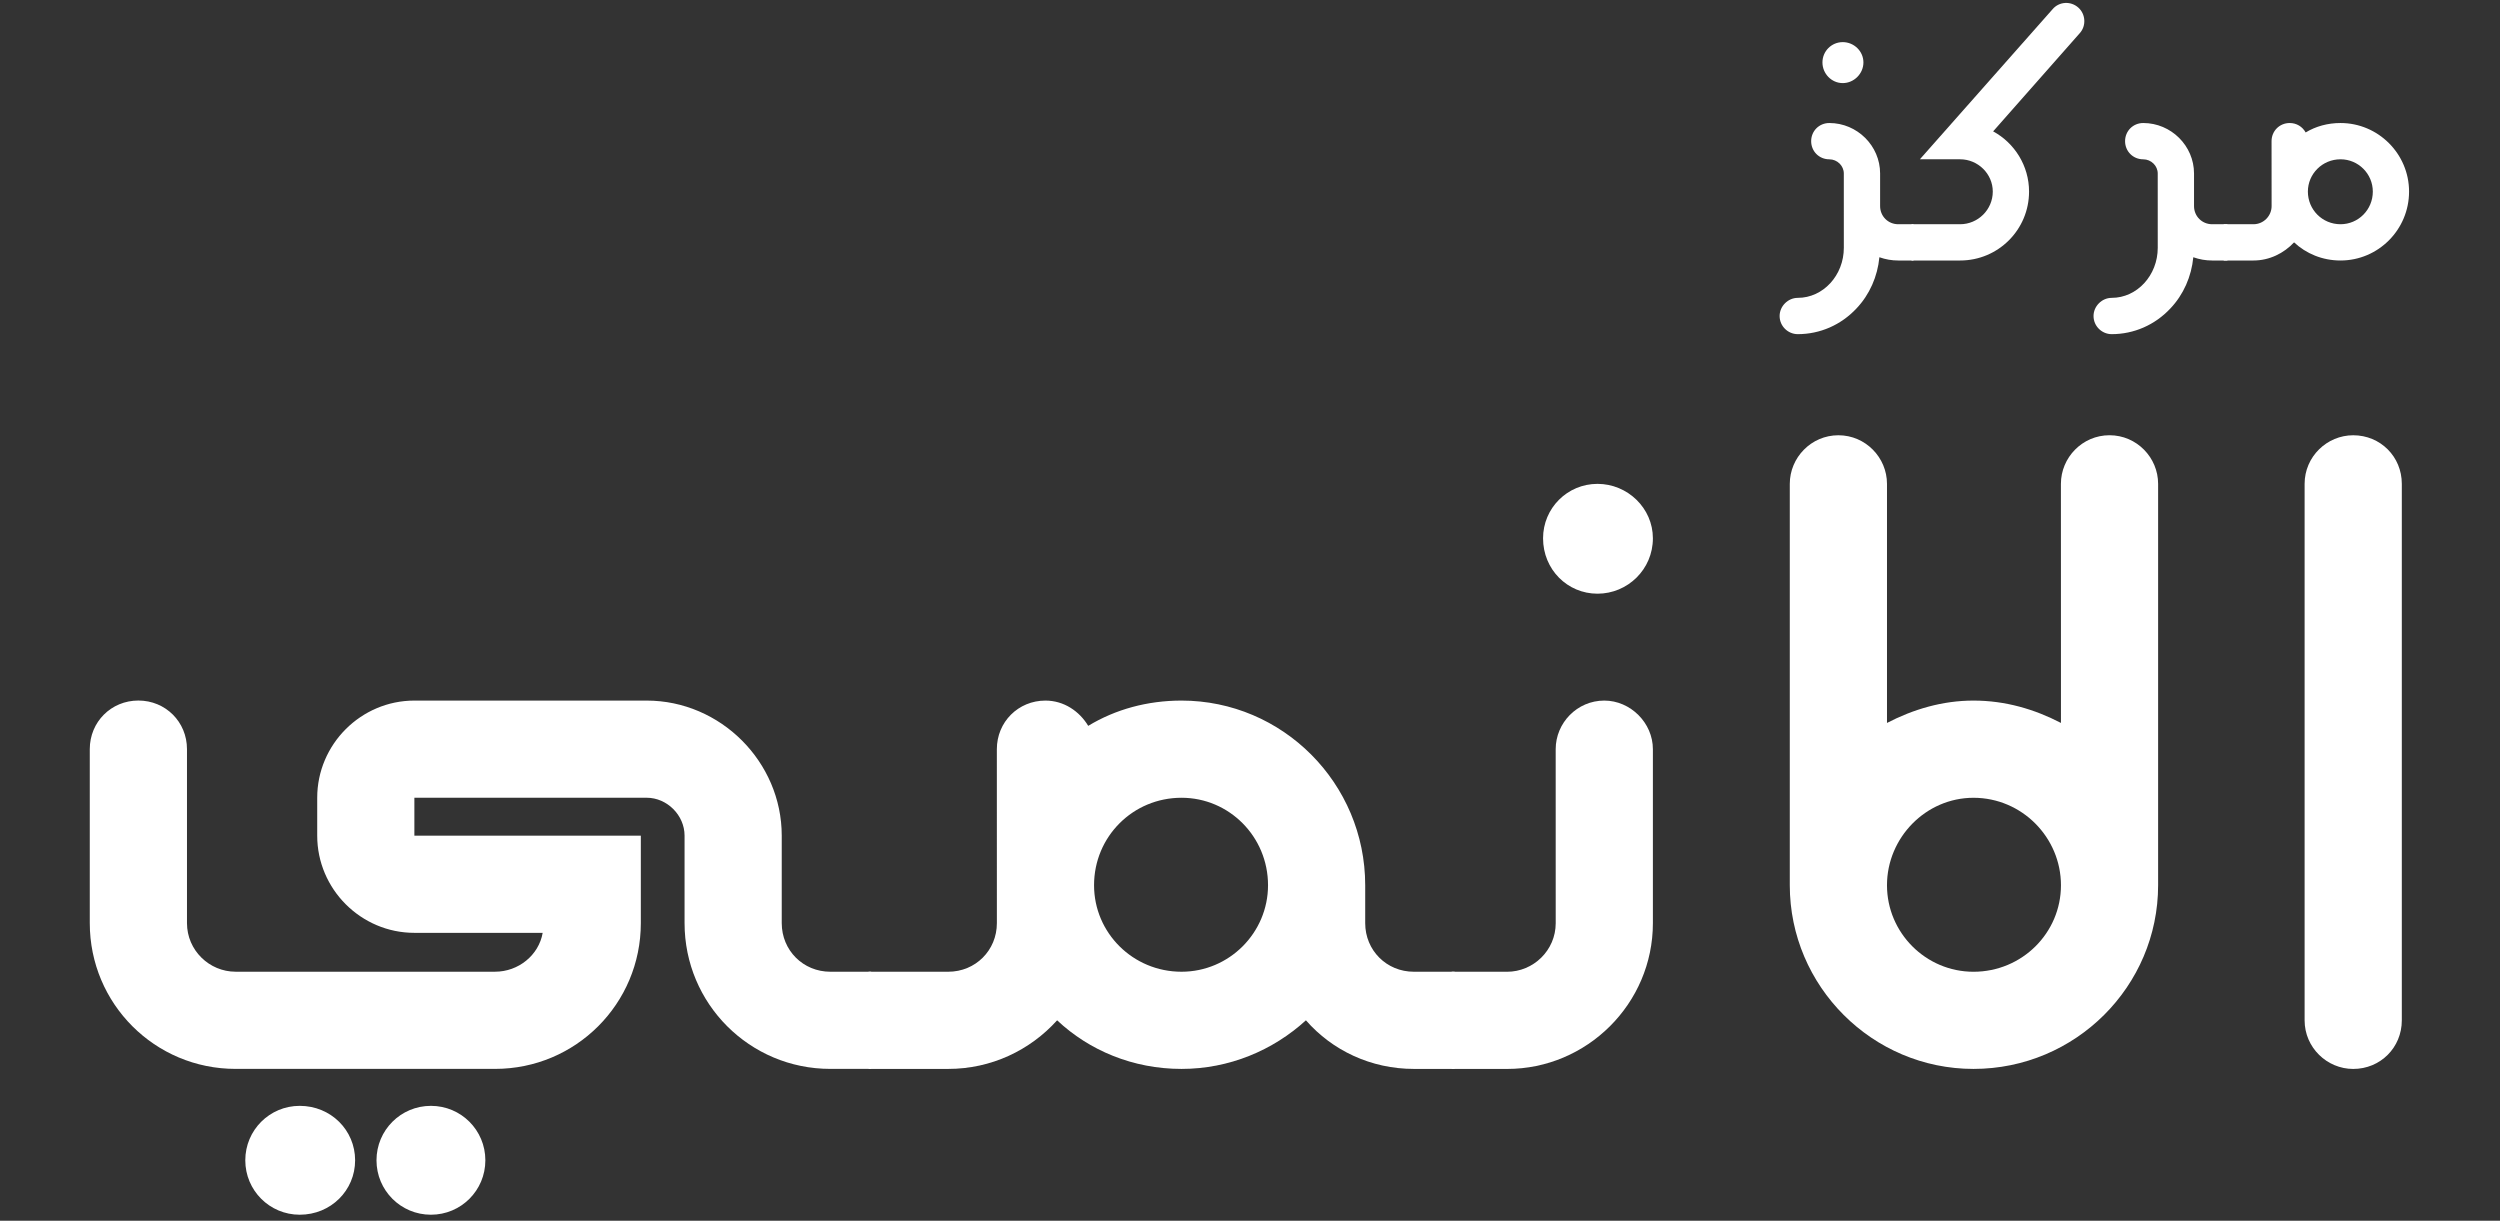 <?xml version="1.0" encoding="UTF-8" standalone="no"?>
<!-- Created with Inkscape (http://www.inkscape.org/) -->

<svg
   xmlns:dc="http://purl.org/dc/elements/1.1/"
   xmlns:cc="http://creativecommons.org/ns#"
   xmlns:rdf="http://www.w3.org/1999/02/22-rdf-syntax-ns#"
   xmlns:svg="http://www.w3.org/2000/svg"
   xmlns="http://www.w3.org/2000/svg"
   xmlns:xlink="http://www.w3.org/1999/xlink"
   xmlns:sodipodi="http://sodipodi.sourceforge.net/DTD/sodipodi-0.dtd"
   xmlns:inkscape="http://www.inkscape.org/namespaces/inkscape"
   width="512"
   height="250"
   viewBox="0 0 135.467 66.146"
   version="1.1"
   id="svg8"
   inkscape:version="0.92.3 (2405546, 2018-03-11)"
   sodipodi:docname="power.svg">
  <rect x="0" y="0" width="135.467" height="66.146" fill="#333333" stroke="none"/>
  <defs
     id="defs2">
    <linearGradient
       inkscape:collect="always"
       id="linearGradient966">
      <stop
         style="stop-color:#ffffff;stop-opacity:1"
         offset="0"
         id="stop962" />
      <stop
         style="stop-color:#d4d4d4;stop-opacity:1"
         offset="1"
         id="stop964" />
    </linearGradient>
    <linearGradient
       inkscape:collect="always"
       id="linearGradient956">
      <stop
         style="stop-color:#fffff6;stop-opacity:1"
         offset="0"
         id="stop952" />
      <stop
         style="stop-color:#0078d2;stop-opacity:1"
         offset="1"
         id="stop954" />
    </linearGradient>
    <clipPath
       clipPathUnits="userSpaceOnUse"
       id="clipPath840">
      <rect
         style="opacity:1;fill:#0078d2;fill-opacity:1;stroke:none;stroke-width:2.539;stroke-linecap:round;stroke-linejoin:miter;stroke-miterlimit:4;stroke-dasharray:none;stroke-opacity:1;paint-order:fill markers stroke"
         id="rect842"
         width="319.737"
         height="222.987"
         x="-557.429"
         y="-145.096" />
    </clipPath>
    <clipPath
       clipPathUnits="userSpaceOnUse"
       id="clipPath1211">
      <rect
         style="opacity:1;fill:#c9c9c9;fill-opacity:1;stroke:none;stroke-width:2.529;stroke-linecap:round;stroke-linejoin:miter;stroke-miterlimit:4;stroke-dasharray:none;stroke-opacity:1;paint-order:fill markers stroke"
         id="rect1213"
         width="319.532"
         height="222.835"
         x="-847.281"
         y="-303.746"
         rx="0"
         ry="0" />
    </clipPath>
    <radialGradient
       inkscape:collect="always"
       xlink:href="#linearGradient956"
       id="radialGradient958"
       cx="70.291"
       cy="81.347"
       fx="70.291"
       fy="81.347"
       r="4.599"
       gradientTransform="matrix(0.89,-1.649601e-8,1.6881888e-8,0.911,7.745,7.27)"
       gradientUnits="userSpaceOnUse" />
    <radialGradient
       inkscape:collect="always"
       xlink:href="#linearGradient966"
       id="radialGradient968"
       cx="75.542"
       cy="87.469"
       fx="75.542"
       fy="87.469"
       r="4.944"
       gradientTransform="matrix(1.607,5.7889649e-8,-5.5927276e-8,1.553,-45.885,-48.385)"
       gradientUnits="userSpaceOnUse" />
  </defs>
  <sodipodi:namedview
     id="base"
     pagecolor="#6d0098"
     bordercolor="#666666"
     borderopacity="1.0"
     inkscape:pageopacity="0"
     inkscape:pageshadow="2"
     inkscape:zoom="0.7071068"
     inkscape:cx="-170.81919"
     inkscape:cy="123.96916"
     inkscape:document-units="mm"
     inkscape:current-layer="layer1"
     showgrid="false"
     inkscape:window-width="1920"
     inkscape:window-height="1017"
     inkscape:window-x="-8"
     inkscape:window-y="-8"
     inkscape:window-maximized="1"
     inkscape:snap-global="false"
     units="px" />
  <g
     inkscape:label="Layer 1"
     inkscape:groupmode="layer"
     id="layer1"
     transform="translate(0,-230.854)">
    <g
       id="g1000"
       transform="translate(-0.159,44.749)">
      <g
         transform="matrix(1.244,0,0,1.244,-16.596,-14.568)"
         id="text1007"
         style="font-style:normal;font-weight:normal;font-size:10.583px;line-height:1.25;font-family:sans-serif;letter-spacing:0px;word-spacing:0px;fill:#ffffff;fill-opacity:1;stroke:none;stroke-width:0.265"
         aria-label=" الانمي">
        <path
           inkscape:connector-curvature="0"
           id="path924"
           style="font-style:normal;font-variant:normal;font-weight:normal;font-stretch:normal;font-size:16.933px;font-family:Aqlaam;-inkscape-font-specification:Aqlaam;fill:#ffffff;fill-opacity:1;stroke-width:0.265"
           d="m 113.854,205.757 c 0,1.185 0.974,2.117 2.117,2.117 1.185,0 2.117,-0.931 2.117,-2.117 v -23.368 c 0,-1.185 -0.931,-2.117 -2.117,-2.117 -1.143,0 -2.117,0.931 -2.117,2.117 z" />
        <path
           inkscape:connector-curvature="0"
           id="path926"
           style="font-style:normal;font-variant:normal;font-weight:normal;font-stretch:normal;font-size:50.8px;font-family:Aqlaam;-inkscape-font-specification:Aqlaam;fill:#ffffff;fill-opacity:1;stroke-width:0.265"
           d="m 103.241,192.803 c -1.143,-0.593 -2.413,-0.974 -3.81,-0.974 -1.355,0 -2.625,0.381 -3.768,0.974 v -10.414 c 0,-1.143 -0.931,-2.117 -2.117,-2.117 -1.185,0 -2.117,0.974 -2.117,2.117 V 199.703 c 0,0 0,0.042 0,0.042 v 0.127 c 0,4.403 3.598,8.001 8.001,8.001 4.445,0 8.043,-3.598 8.043,-8.001 0,-0.042 0,-0.085 0,-0.127 v -17.357 c 0,-1.143 -0.931,-2.117 -2.117,-2.117 -1.185,0 -2.117,0.974 -2.117,2.117 z m -3.81,3.26 c 2.117,0 3.81,1.736 3.81,3.81 0,2.074 -1.693,3.768 -3.81,3.768 -2.074,0 -3.768,-1.693 -3.768,-3.768 0,-2.074 1.693,-3.81 3.768,-3.81 z" />
        <path
           inkscape:connector-curvature="0"
           id="path928"
           style="font-style:normal;font-variant:normal;font-weight:normal;font-stretch:normal;font-size:50.8px;font-family:Aqlaam;-inkscape-font-specification:Aqlaam;fill:#ffffff;fill-opacity:1;stroke-width:0.265"
           d="m 83.053,182.389 c -1.312,0 -2.371,1.058 -2.371,2.371 0,1.355 1.058,2.413 2.371,2.413 1.312,0 2.413,-1.058 2.413,-2.413 0,-1.312 -1.101,-2.371 -2.413,-2.371 z m -1.82,19.135 c 0,1.185 -0.974,2.117 -2.117,2.117 h -2.413 v 4.233 h 2.413 c 3.471,0 6.35,-2.836 6.35,-6.35 v -7.578 c 0,-1.143 -0.974,-2.117 -2.117,-2.117 -1.185,0 -2.117,0.974 -2.117,2.117 z" />
        <path
           inkscape:connector-curvature="0"
           id="path930"
           style="font-style:normal;font-variant:normal;font-weight:normal;font-stretch:normal;font-size:50.8px;font-family:Aqlaam;-inkscape-font-specification:Aqlaam;fill:#ffffff;fill-opacity:1;stroke-width:0.265"
           d="m 56.891,201.523 c 0,1.185 -0.931,2.117 -2.117,2.117 H 51.303 v 4.233 h 3.471 c 1.863,0 3.556,-0.804 4.741,-2.117 1.397,1.312 3.302,2.117 5.419,2.117 2.074,0 3.979,-0.804 5.419,-2.117 1.143,1.312 2.836,2.117 4.699,2.117 h 1.778 V 203.64 h -1.778 c -1.185,0 -2.117,-0.931 -2.117,-2.117 v -1.651 c 0,-4.445 -3.598,-8.043 -8.001,-8.043 -1.482,0 -2.879,0.381 -4.064,1.101 -0.381,-0.635 -1.058,-1.101 -1.863,-1.101 -1.185,0 -2.117,0.931 -2.117,2.117 z m 8.043,-5.461 c 2.074,0 3.768,1.693 3.768,3.81 0,2.074 -1.693,3.768 -3.768,3.768 -2.117,0 -3.81,-1.693 -3.81,-3.768 0,-2.117 1.693,-3.81 3.81,-3.81 z" />
        <path
           inkscape:connector-curvature="0"
           id="path932"
           style="font-style:normal;font-variant:normal;font-weight:normal;font-stretch:normal;font-size:50.8px;font-family:Aqlaam;-inkscape-font-specification:Aqlaam;fill:#ffffff;fill-opacity:1;stroke-width:0.265"
           d="m 31.519,191.829 c -2.328,0 -4.233,1.905 -4.233,4.233 v 1.651 c 0,2.328 1.905,4.233 4.233,4.233 h 5.588 c -0.169,0.974 -1.058,1.693 -2.074,1.693 h -11.303 c -1.143,0 -2.117,-0.931 -2.117,-2.117 v -7.578 c 0,-1.185 -0.931,-2.117 -2.117,-2.117 -1.185,0 -2.117,0.931 -2.117,2.117 v 7.578 c 0,3.514 2.836,6.35 6.35,6.35 h 11.303 c 3.514,0 6.35,-2.836 6.35,-6.35 v -3.81 h -9.864 v -1.651 h 10.118 c 0.889,0 1.651,0.762 1.651,1.651 v 3.81 c 0,3.514 2.836,6.35 6.35,6.35 h 1.778 V 203.64 h -1.778 c -1.185,0 -2.117,-0.931 -2.117,-2.117 v -3.81 c 0,-3.217 -2.667,-5.884 -5.884,-5.884 z m -4.995,17.653 c -1.312,0 -2.371,1.058 -2.371,2.371 0,1.312 1.058,2.371 2.371,2.371 1.355,0 2.413,-1.058 2.413,-2.371 0,-1.312 -1.058,-2.371 -2.413,-2.371 z m 5.715,0 c -1.312,0 -2.371,1.058 -2.371,2.371 0,1.312 1.058,2.371 2.371,2.371 1.312,0 2.371,-1.058 2.371,-2.371 0,-1.312 -1.058,-2.371 -2.371,-2.371 z" />
      </g>
      <g
         transform="matrix(1.393,0,0,1.393,-33.62,-42.118)"
         id="text1229"
         style="font-style:normal;font-weight:normal;font-size:10.583px;line-height:1.25;font-family:sans-serif;letter-spacing:0px;word-spacing:0px;fill:#ffffff;fill-opacity:1;stroke:none;stroke-width:0.265"
         aria-label="مركز">
        <path
           inkscape:connector-curvature="0"
           id="path935"
           style="font-style:normal;font-variant:normal;font-weight:normal;font-stretch:normal;font-size:16.933px;font-family:Aqlaam;-inkscape-font-specification:Aqlaam;fill:#ffffff;fill-opacity:1;stroke-width:0.265"
           d="m 112.613,171.852 c 0,0.381 -0.31,0.706 -0.706,0.706 h -1.157 v 1.411 h 1.157 c 0.621,0 1.185,-0.282 1.58,-0.706 0.466,0.437 1.101,0.706 1.806,0.706 1.468,0 2.667,-1.199 2.667,-2.681 0,-1.468 -1.199,-2.667 -2.667,-2.667 -0.494,0 -0.96,0.127 -1.355,0.367 -0.127,-0.226 -0.353,-0.367 -0.621,-0.367 -0.395,0 -0.706,0.31 -0.706,0.706 z m 2.681,-1.82 c 0.691,0 1.256,0.564 1.256,1.256 0,0.706 -0.564,1.27 -1.256,1.27 -0.706,0 -1.27,-0.564 -1.27,-1.27 0,-0.691 0.564,-1.256 1.27,-1.256 z" />
        <path
           inkscape:connector-curvature="0"
           id="path937"
           style="font-style:normal;font-variant:normal;font-weight:normal;font-stretch:normal;font-size:16.933px;font-family:Aqlaam;-inkscape-font-specification:Aqlaam;fill:#ffffff;fill-opacity:1;stroke-width:0.265"
           d="m 108.184,173.475 c 0,1.072 -0.804,1.947 -1.792,1.947 -0.381,0 -0.706,0.325 -0.706,0.706 0,0.395 0.325,0.706 0.706,0.706 0.861,0 1.679,-0.353 2.286,-1.002 0.508,-0.536 0.818,-1.242 0.889,-1.99 0.24,0.085 0.48,0.127 0.734,0.127 h 0.593 v -1.411 h -0.593 c -0.395,0 -0.706,-0.31 -0.706,-0.706 v -1.27 c 0,-1.072 -0.889,-1.961 -1.976,-1.961 -0.395,0 -0.706,0.31 -0.706,0.706 0,0.395 0.31,0.706 0.706,0.706 0.31,0 0.564,0.254 0.564,0.55 z" />
        <path
           inkscape:connector-curvature="0"
           id="path939"
           style="font-style:normal;font-variant:normal;font-weight:normal;font-stretch:normal;font-size:16.933px;font-family:Aqlaam;-inkscape-font-specification:Aqlaam;fill:#ffffff;fill-opacity:1;stroke-width:0.265"
           d="m 98.931,170.032 h 1.566 c 0.691,0 1.27,0.564 1.27,1.256 0,0.706 -0.579,1.27 -1.27,1.27 h -1.891 v 1.411 h 1.891 c 1.482,0 2.681,-1.199 2.681,-2.681 0,-1.002 -0.564,-1.891 -1.397,-2.342 l 3.373,-3.824 c 0.254,-0.282 0.226,-0.734 -0.056,-0.988 -0.296,-0.268 -0.748,-0.24 -1.002,0.057 z" />
        <path
           inkscape:connector-curvature="0"
           id="path941"
           style="font-style:normal;font-variant:normal;font-weight:normal;font-stretch:normal;font-size:16.933px;font-family:Aqlaam;-inkscape-font-specification:Aqlaam;fill:#ffffff;fill-opacity:1;stroke-width:0.265"
           d="m 95.931,165.474 c -0.437,0 -0.79,0.353 -0.79,0.79 0,0.437 0.353,0.804 0.79,0.804 0.437,0 0.804,-0.367 0.804,-0.804 0,-0.437 -0.367,-0.79 -0.804,-0.79 z m 0.042,8.001 c 0,1.072 -0.804,1.947 -1.792,1.947 -0.381,0 -0.706,0.325 -0.706,0.706 0,0.395 0.325,0.706 0.706,0.706 0.861,0 1.679,-0.353 2.286,-1.002 0.508,-0.536 0.818,-1.242 0.889,-1.99 0.24,0.085 0.48,0.127 0.734,0.127 h 0.593 v -1.411 h -0.593 c -0.395,0 -0.706,-0.31 -0.706,-0.706 v -1.27 c 0,-1.072 -0.889,-1.961 -1.976,-1.961 -0.395,0 -0.706,0.31 -0.706,0.706 0,0.395 0.31,0.706 0.706,0.706 0.31,0 0.564,0.254 0.564,0.55 z" />
      </g>
    </g>
    <g
       id="g987"
       transform="matrix(1.417,0,0,1.417,-339.844,-111.48)">
      <path
         transform="translate(1.319,143.778)"
         d="m 80.469,90.289 -4.944,2.854 -4.944,-2.854 0,-5.708 4.944,-2.854 4.944,2.854 z"
         inkscape:randomized="1.02002e-015"
         inkscape:rounded="1.00614e-016"
         inkscape:flatsided="true"
         sodipodi:arg2="1.0471976"
         sodipodi:arg1="0.52359878"
         sodipodi:r2="4.9436116"
         sodipodi:r1="5.7083907"
         sodipodi:cy="87.434738"
         sodipodi:cx="75.525513"
         sodipodi:sides="6"
         id="path940"
         style="opacity:1;fill:url(#radialGradient968);fill-opacity:1;stroke:none;stroke-width:0.402;stroke-opacity:1"
         sodipodi:type="star" />
      <path
         sodipodi:type="star"
         style="opacity:1;fill:url(#radialGradient958);fill-opacity:1;stroke:none;stroke-width:0.374;stroke-opacity:1"
         id="path942"
         sodipodi:sides="6"
         sodipodi:cx="70.265503"
         sodipodi:cy="81.345306"
         sodipodi:r1="5.3108273"
         sodipodi:r2="4.5993118"
         sodipodi:arg1="0.52359878"
         sodipodi:arg2="1.0471976"
         inkscape:flatsided="true"
         inkscape:rounded="1.00614e-016"
         inkscape:randomized="1.02002e-015"
         d="m 74.865,84.001 -4.599,2.655 -4.599,-2.655 0,-5.311 4.599,-2.655 4.599,2.655 z"
         transform="translate(6.579,149.867)" />
      <path
         sodipodi:type="star"
         style="opacity:1;fill:#ffffff;fill-opacity:1;stroke:none;stroke-width:0.267;stroke-opacity:1"
         id="path960"
         sodipodi:sides="6"
         sodipodi:cx="50.153709"
         sodipodi:cy="58.062187"
         sodipodi:r1="3.7907319"
         sodipodi:r2="3.2828703"
         sodipodi:arg1="0.52359878"
         sodipodi:arg2="1.0471976"
         inkscape:flatsided="true"
         inkscape:rounded="1.00614e-016"
         inkscape:randomized="1.02002e-015"
         d="m 53.437,59.958 -3.283,1.895 -3.283,-1.895 0,-3.791 3.283,-1.895 3.283,1.895 z"
         transform="translate(26.691,173.15)" />
      <path
         inkscape:transform-center-y="-5.7049562e-006"
         inkscape:transform-center-x="-0.615001"
         transform="translate(45.179,202.044)"
         d="m 34.056,29.168 -3.69,2.13 v -4.261 z"
         inkscape:randomized="1.02002e-015"
         inkscape:rounded="1.00614e-016"
         inkscape:flatsided="true"
         sodipodi:arg2="1.0471976"
         sodipodi:arg1="0"
         sodipodi:r2="1.2300018"
         sodipodi:r1="2.4600034"
         sodipodi:cy="29.168364"
         sodipodi:cx="31.59602"
         sodipodi:sides="3"
         id="path970"
         style="opacity:1;fill:#0091fb;fill-opacity:1;stroke:none;stroke-width:0.136;stroke-opacity:1"
         sodipodi:type="star" />
      <path
         sodipodi:type="star"
         style="opacity:1;fill:#ffffff;fill-opacity:1;stroke:none;stroke-width:0.068;stroke-opacity:1"
         id="path972"
         sodipodi:sides="3"
         sodipodi:cx="15.899995"
         sodipodi:cy="14.678331"
         sodipodi:r1="1.2379421"
         sodipodi:r2="0.61897111"
         sodipodi:arg1="0"
         sodipodi:arg2="1.0471976"
         inkscape:flatsided="true"
         inkscape:rounded="1.00614e-016"
         inkscape:randomized="1.02002e-015"
         d="m 17.138,14.678 -1.857,1.072 v -2.144 z"
         transform="translate(60.854,216.534)"
         inkscape:transform-center-x="-0.30948478"
         inkscape:transform-center-y="2.0989991e-006" />
    </g>
  </g>
</svg>
